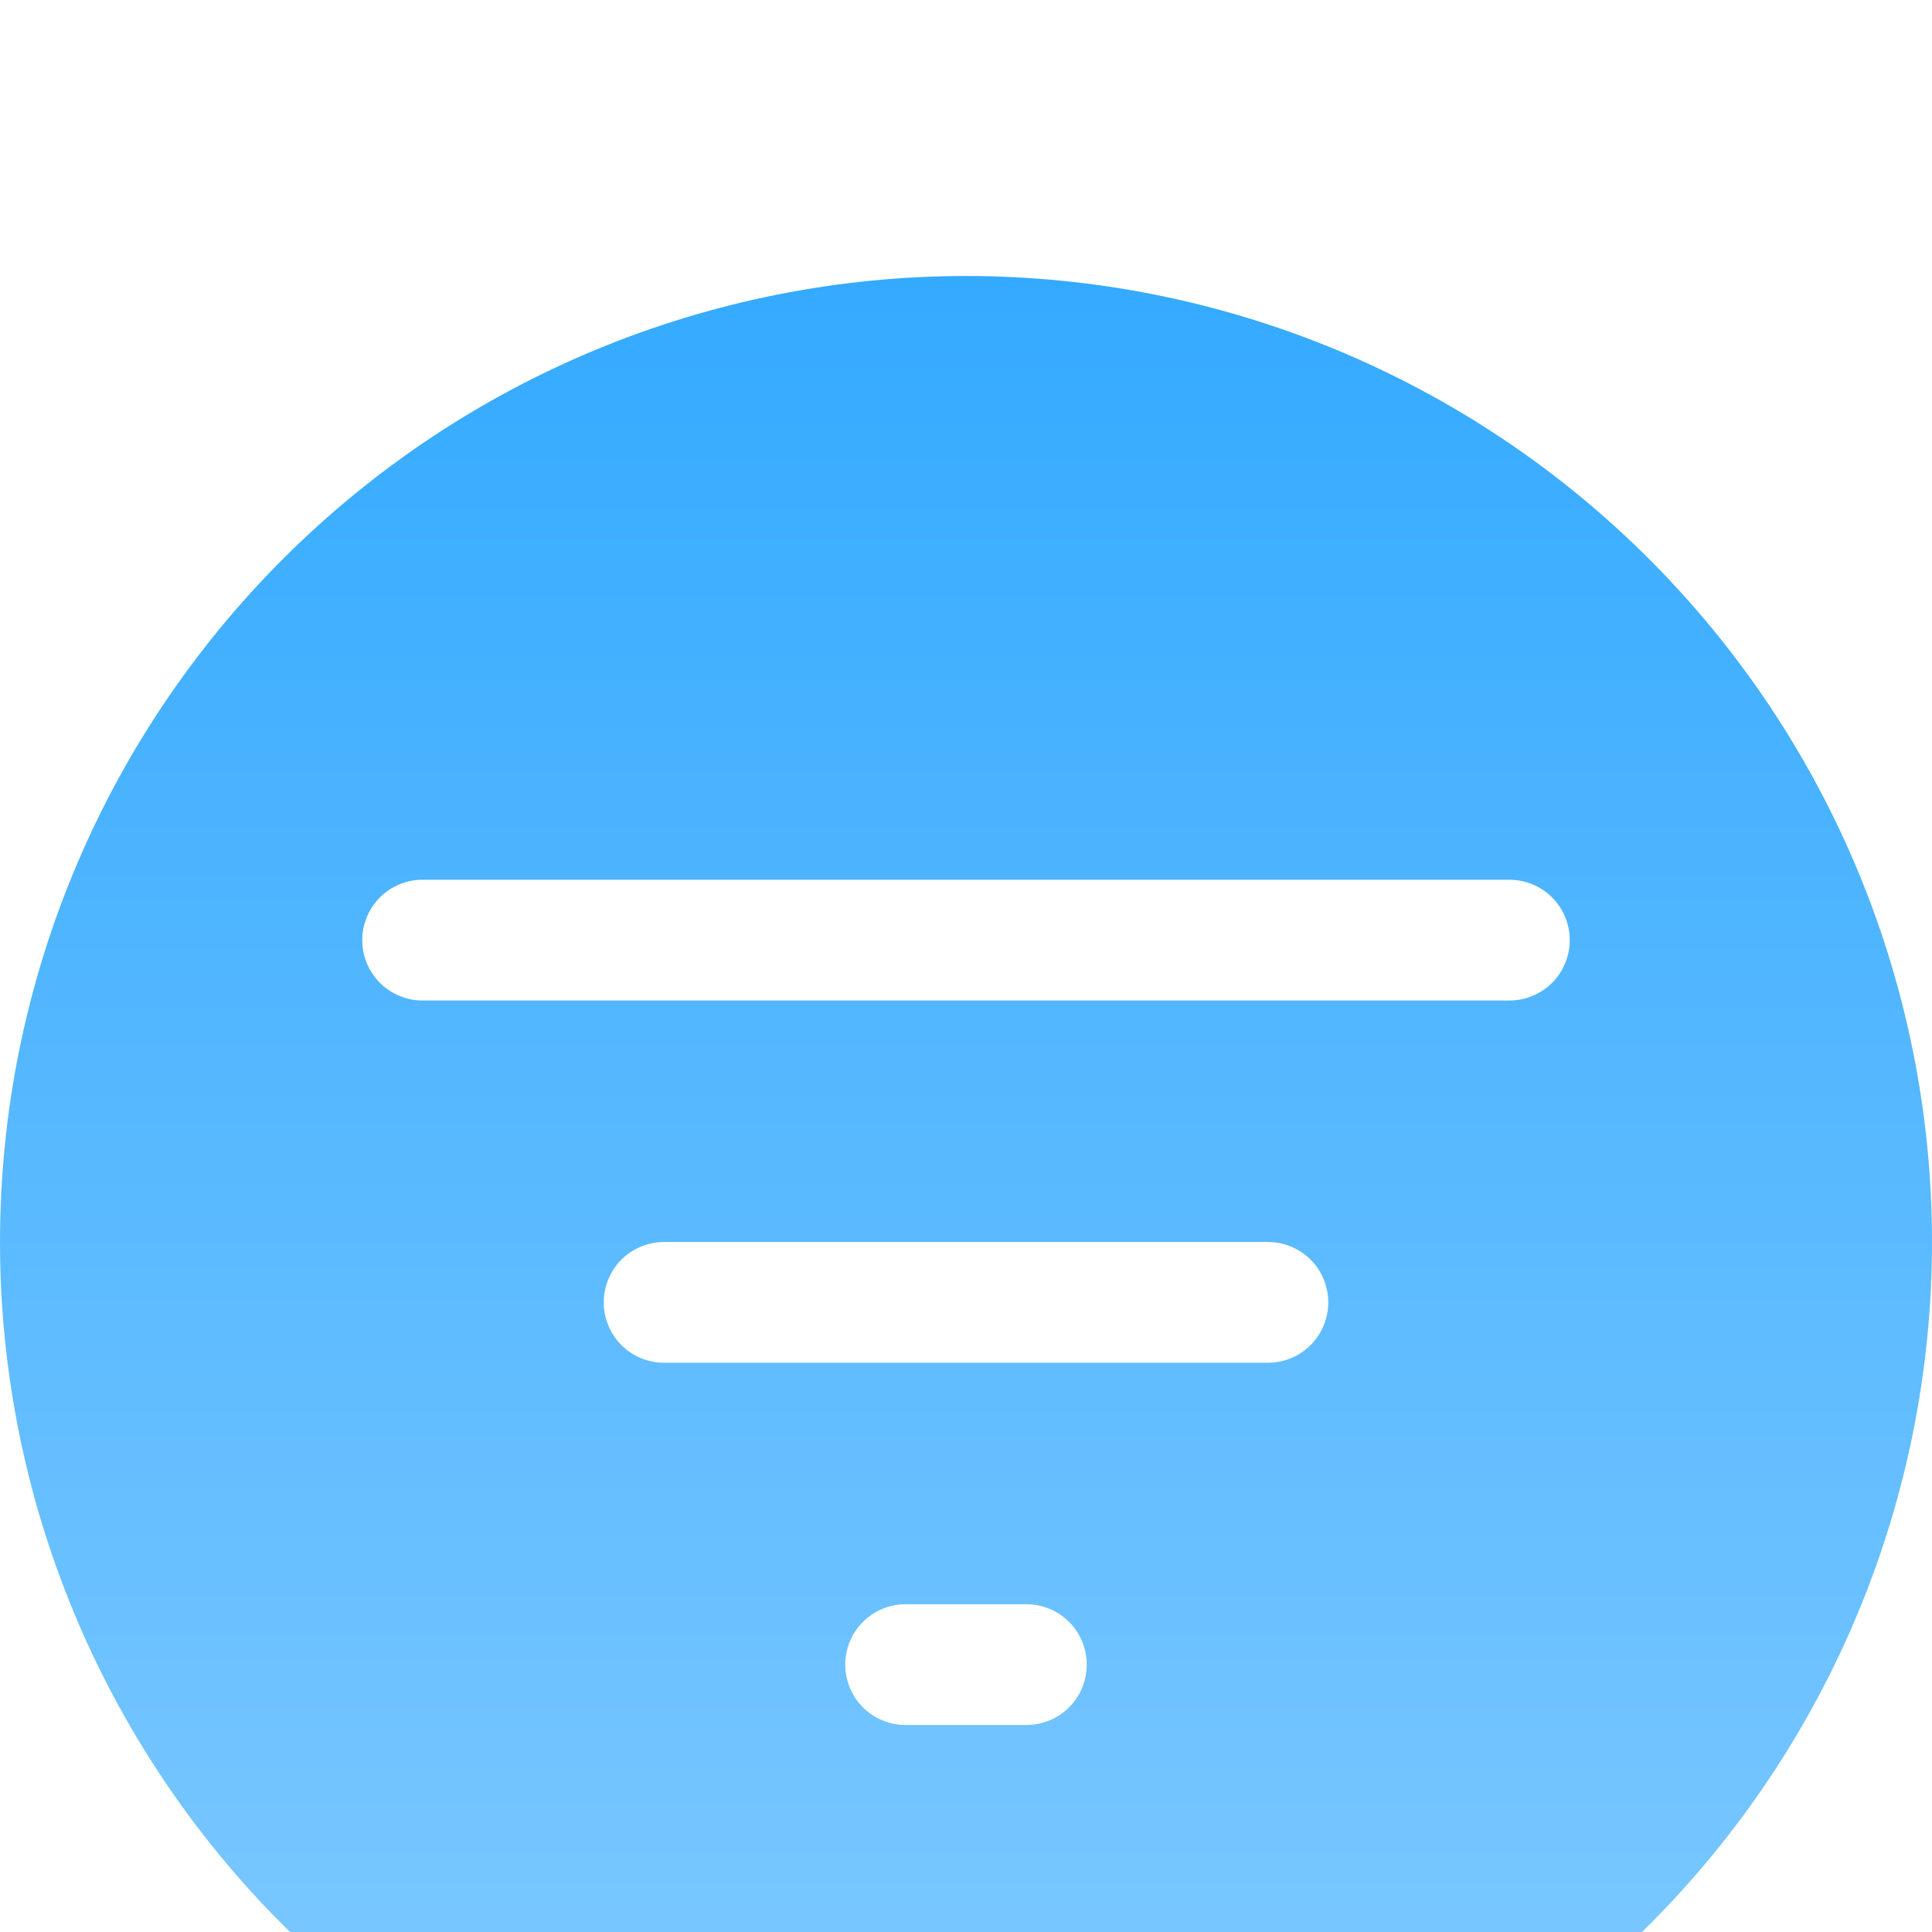 <svg width="28" height="28" viewBox="0 0 28 28" fill="none" xmlns="http://www.w3.org/2000/svg">
<g clip-path="url(#clip0_36_5)">
<g filter="url(#filter0_d_36_5)">
<path d="M14 28C17.713 28 21.274 26.525 23.899 23.899C26.525 21.274 28 17.713 28 14C28 10.287 26.525 6.726 23.899 4.101C21.274 1.475 17.713 0 14 0C10.287 0 6.726 1.475 4.101 4.101C1.475 6.726 0 10.287 0 14C0 17.713 1.475 21.274 4.101 23.899C6.726 26.525 10.287 28 14 28V28ZM6.125 8.75H21.875C22.107 8.75 22.33 8.842 22.494 9.006C22.658 9.17 22.75 9.393 22.75 9.625C22.75 9.857 22.658 10.08 22.494 10.244C22.33 10.408 22.107 10.5 21.875 10.5H6.125C5.893 10.5 5.67 10.408 5.506 10.244C5.342 10.08 5.25 9.857 5.25 9.625C5.25 9.393 5.342 9.17 5.506 9.006C5.67 8.842 5.893 8.75 6.125 8.75ZM8.75 14.875C8.75 14.643 8.842 14.42 9.006 14.256C9.17 14.092 9.393 14 9.625 14H18.375C18.607 14 18.83 14.092 18.994 14.256C19.158 14.42 19.25 14.643 19.25 14.875C19.25 15.107 19.158 15.33 18.994 15.494C18.83 15.658 18.607 15.75 18.375 15.75H9.625C9.393 15.75 9.17 15.658 9.006 15.494C8.842 15.33 8.75 15.107 8.75 14.875ZM12.25 20.125C12.25 19.893 12.342 19.67 12.506 19.506C12.67 19.342 12.893 19.25 13.125 19.25H14.875C15.107 19.25 15.33 19.342 15.494 19.506C15.658 19.67 15.75 19.893 15.75 20.125C15.75 20.357 15.658 20.58 15.494 20.744C15.33 20.908 15.107 21 14.875 21H13.125C12.893 21 12.67 20.908 12.506 20.744C12.342 20.58 12.25 20.357 12.25 20.125Z" fill="url(#paint0_linear_36_5)"/>
</g>
</g>
<defs>
<filter id="filter0_d_36_5" x="-8" y="-4" width="44" height="44" filterUnits="userSpaceOnUse" color-interpolation-filters="sRGB">
<feFlood flood-opacity="0" result="BackgroundImageFix"/>
<feColorMatrix in="SourceAlpha" type="matrix" values="0 0 0 0 0 0 0 0 0 0 0 0 0 0 0 0 0 0 127 0" result="hardAlpha"/>
<feOffset dy="4"/>
<feGaussianBlur stdDeviation="4"/>
<feComposite in2="hardAlpha" operator="out"/>
<feColorMatrix type="matrix" values="0 0 0 0 0.204 0 0 0 0 0.667 0 0 0 0 1 0 0 0 0.02 0"/>
<feBlend mode="normal" in2="BackgroundImageFix" result="effect1_dropShadow_36_5"/>
<feBlend mode="normal" in="SourceGraphic" in2="effect1_dropShadow_36_5" result="shape"/>
</filter>
<linearGradient id="paint0_linear_36_5" x1="14" y1="0" x2="14" y2="28" gradientUnits="userSpaceOnUse">
<stop stop-color="#34AAFF"/>
<stop offset="1" stop-color="#83CBFF"/>
</linearGradient>
<clipPath id="clip0_36_5">
<rect width="28" height="28" fill="white"/>
</clipPath>
</defs>
</svg>
